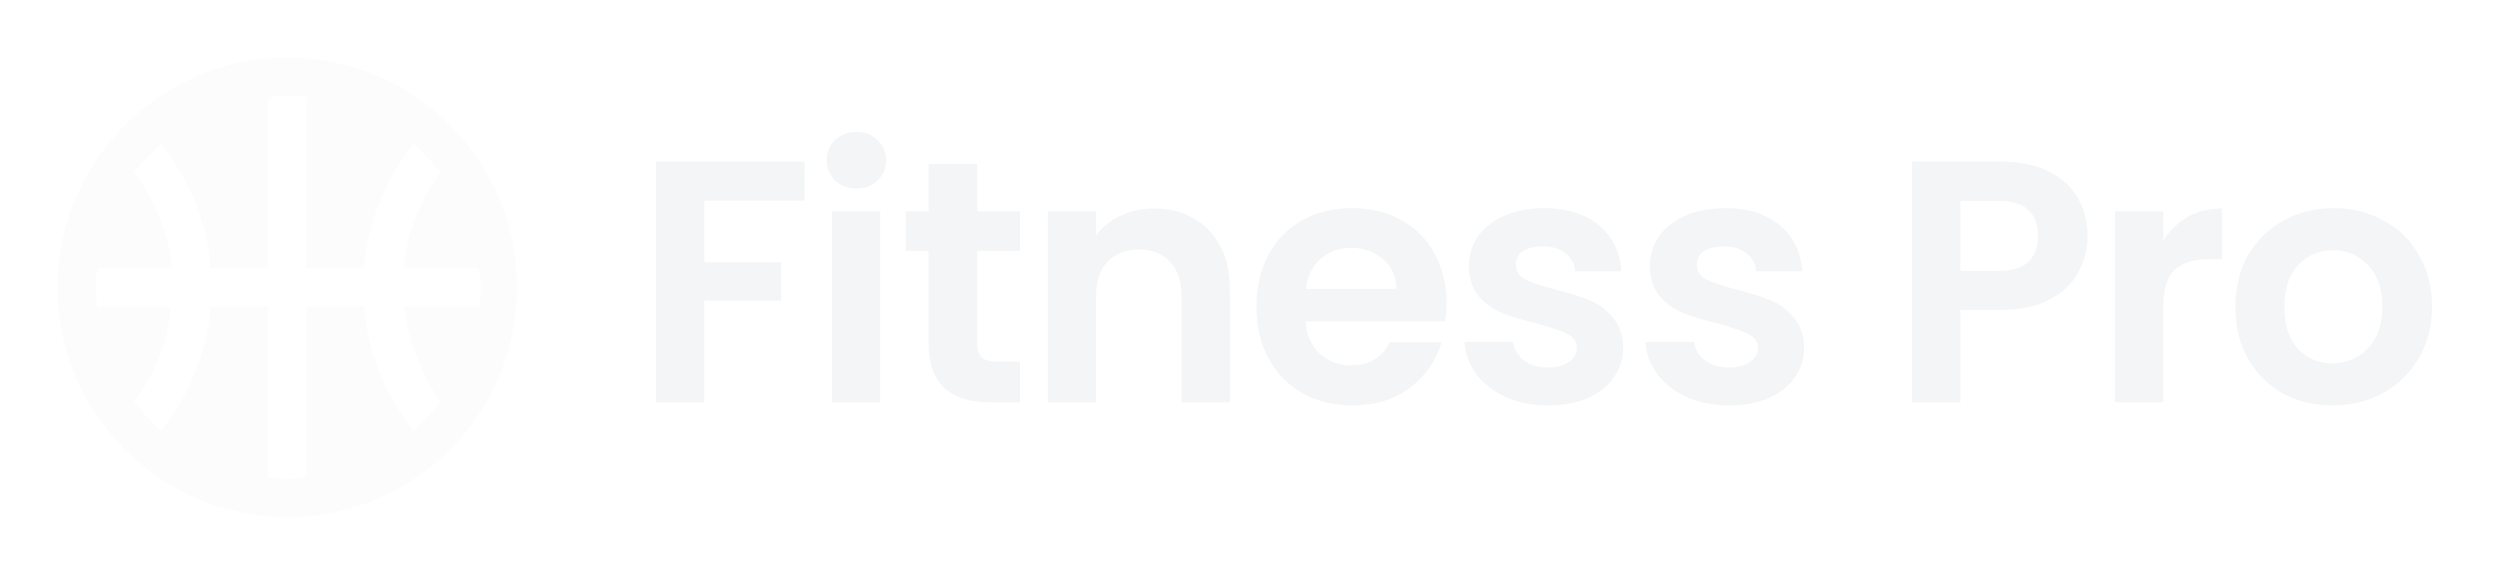 <svg width="174" height="40" viewBox="0 0 174 40" fill="none" xmlns="http://www.w3.org/2000/svg">
<g filter="url(#filter0_d_1719_20681)">
<path d="M20 0C11.2 0 4 7.2 4 16C4 24.8 11.2 32 20 32C28.8 32 36 24.8 36 16C36 7.2 28.8 0 20 0ZM28.133 17.333C28.4 19.733 29.333 22 30.667 24C30.133 24.667 29.467 25.333 28.8 26C26.8 23.467 25.6 20.533 25.333 17.333H21.333V29.2C20.933 29.2 20.4 29.333 20 29.333C19.6 29.333 19.067 29.333 18.667 29.2V17.333H14.667C14.4 20.533 13.2 23.467 11.2 26C10.533 25.333 9.867 24.667 9.333 24C10.8 22 11.733 19.733 11.867 17.333H6.8C6.667 16.933 6.667 16.4 6.667 16C6.667 15.6 6.667 15.067 6.8 14.667H12C11.733 12.267 10.8 10 9.333 8C9.867 7.333 10.533 6.667 11.2 6C13.2 8.533 14.4 11.467 14.667 14.667H18.667V2.8C19.067 2.667 19.6 2.667 20 2.667C20.4 2.667 20.933 2.667 21.333 2.8V14.667H25.333C25.6 11.467 26.8 8.533 28.8 6C29.467 6.667 30.133 7.333 30.667 8C29.2 10 28.267 12.267 28.133 14.667H33.333C33.333 15.067 33.467 15.6 33.467 16C33.467 16.4 33.467 16.933 33.333 17.333H28.133Z" fill="#FCFCFD"/>
<path d="M56 7.248V9.96H49.016V14.256H54.368V16.92H49.016V24H45.656V7.248H56ZM59.607 9.12C59.015 9.12 58.519 8.936 58.119 8.568C57.735 8.184 57.543 7.712 57.543 7.152C57.543 6.592 57.735 6.128 58.119 5.76C58.519 5.376 59.015 5.184 59.607 5.184C60.199 5.184 60.687 5.376 61.071 5.76C61.471 6.128 61.671 6.592 61.671 7.152C61.671 7.712 61.471 8.184 61.071 8.568C60.687 8.936 60.199 9.12 59.607 9.12ZM61.263 10.704V24H57.903V10.704H61.263ZM68.014 13.464V19.896C68.014 20.344 68.118 20.672 68.326 20.88C68.55 21.072 68.918 21.168 69.43 21.168H70.99V24H68.878C66.046 24 64.63 22.624 64.63 19.872V13.464H63.046V10.704H64.63V7.416H68.014V10.704H70.99V13.464H68.014ZM80.295 10.512C81.879 10.512 83.159 11.016 84.135 12.024C85.111 13.016 85.599 14.408 85.599 16.2V24H82.239V16.656C82.239 15.6 81.975 14.792 81.447 14.232C80.919 13.656 80.199 13.368 79.287 13.368C78.359 13.368 77.623 13.656 77.079 14.232C76.551 14.792 76.287 15.6 76.287 16.656V24H72.927V10.704H76.287V12.36C76.735 11.784 77.303 11.336 77.991 11.016C78.695 10.68 79.463 10.512 80.295 10.512ZM100.674 17.064C100.674 17.544 100.642 17.976 100.578 18.36H90.858C90.938 19.32 91.274 20.072 91.866 20.616C92.458 21.16 93.186 21.432 94.05 21.432C95.298 21.432 96.186 20.896 96.714 19.824H100.338C99.954 21.104 99.218 22.16 98.13 22.992C97.042 23.808 95.706 24.216 94.122 24.216C92.842 24.216 91.69 23.936 90.666 23.376C89.658 22.8 88.866 21.992 88.29 20.952C87.73 19.912 87.45 18.712 87.45 17.352C87.45 15.976 87.73 14.768 88.29 13.728C88.85 12.688 89.634 11.888 90.642 11.328C91.65 10.768 92.81 10.488 94.122 10.488C95.386 10.488 96.514 10.76 97.506 11.304C98.514 11.848 99.29 12.624 99.834 13.632C100.394 14.624 100.674 15.768 100.674 17.064ZM97.194 16.104C97.178 15.24 96.866 14.552 96.258 14.04C95.65 13.512 94.906 13.248 94.026 13.248C93.194 13.248 92.49 13.504 91.914 14.016C91.354 14.512 91.01 15.208 90.882 16.104H97.194ZM107.735 24.216C106.647 24.216 105.671 24.024 104.807 23.64C103.943 23.24 103.255 22.704 102.743 22.032C102.247 21.36 101.975 20.616 101.927 19.8H105.311C105.375 20.312 105.623 20.736 106.055 21.072C106.503 21.408 107.055 21.576 107.711 21.576C108.351 21.576 108.847 21.448 109.199 21.192C109.567 20.936 109.751 20.608 109.751 20.208C109.751 19.776 109.527 19.456 109.079 19.248C108.647 19.024 107.951 18.784 106.991 18.528C105.999 18.288 105.183 18.04 104.543 17.784C103.919 17.528 103.375 17.136 102.911 16.608C102.463 16.08 102.239 15.368 102.239 14.472C102.239 13.736 102.447 13.064 102.863 12.456C103.295 11.848 103.903 11.368 104.687 11.016C105.487 10.664 106.423 10.488 107.495 10.488C109.079 10.488 110.343 10.888 111.287 11.688C112.231 12.472 112.751 13.536 112.847 14.88H109.631C109.583 14.352 109.359 13.936 108.959 13.632C108.575 13.312 108.055 13.152 107.399 13.152C106.791 13.152 106.319 13.264 105.983 13.488C105.663 13.712 105.503 14.024 105.503 14.424C105.503 14.872 105.727 15.216 106.175 15.456C106.623 15.68 107.319 15.912 108.263 16.152C109.223 16.392 110.015 16.64 110.639 16.896C111.263 17.152 111.799 17.552 112.247 18.096C112.711 18.624 112.951 19.328 112.967 20.208C112.967 20.976 112.751 21.664 112.319 22.272C111.903 22.88 111.295 23.36 110.495 23.712C109.711 24.048 108.791 24.216 107.735 24.216ZM120.333 24.216C119.245 24.216 118.269 24.024 117.405 23.64C116.541 23.24 115.853 22.704 115.341 22.032C114.845 21.36 114.573 20.616 114.525 19.8H117.909C117.973 20.312 118.221 20.736 118.653 21.072C119.101 21.408 119.653 21.576 120.309 21.576C120.949 21.576 121.445 21.448 121.797 21.192C122.165 20.936 122.349 20.608 122.349 20.208C122.349 19.776 122.125 19.456 121.677 19.248C121.245 19.024 120.549 18.784 119.589 18.528C118.597 18.288 117.781 18.04 117.141 17.784C116.517 17.528 115.973 17.136 115.509 16.608C115.061 16.08 114.837 15.368 114.837 14.472C114.837 13.736 115.045 13.064 115.461 12.456C115.893 11.848 116.501 11.368 117.285 11.016C118.085 10.664 119.021 10.488 120.093 10.488C121.677 10.488 122.941 10.888 123.885 11.688C124.829 12.472 125.349 13.536 125.445 14.88H122.229C122.181 14.352 121.957 13.936 121.557 13.632C121.173 13.312 120.653 13.152 119.997 13.152C119.389 13.152 118.917 13.264 118.581 13.488C118.261 13.712 118.101 14.024 118.101 14.424C118.101 14.872 118.325 15.216 118.773 15.456C119.221 15.68 119.917 15.912 120.861 16.152C121.821 16.392 122.613 16.64 123.237 16.896C123.861 17.152 124.397 17.552 124.845 18.096C125.309 18.624 125.549 19.328 125.565 20.208C125.565 20.976 125.349 21.664 124.917 22.272C124.501 22.88 123.893 23.36 123.093 23.712C122.309 24.048 121.389 24.216 120.333 24.216ZM145.298 12.432C145.298 13.328 145.082 14.168 144.65 14.952C144.234 15.736 143.57 16.368 142.658 16.848C141.762 17.328 140.626 17.568 139.25 17.568H136.442V24H133.082V7.248H139.25C140.546 7.248 141.65 7.472 142.562 7.92C143.474 8.368 144.154 8.984 144.602 9.768C145.066 10.552 145.298 11.44 145.298 12.432ZM139.106 14.856C140.034 14.856 140.722 14.648 141.17 14.232C141.618 13.8 141.842 13.2 141.842 12.432C141.842 10.8 140.93 9.984 139.106 9.984H136.442V14.856H139.106ZM150.563 12.768C150.995 12.064 151.555 11.512 152.243 11.112C152.947 10.712 153.747 10.512 154.643 10.512V14.04H153.755C152.699 14.04 151.899 14.288 151.355 14.784C150.827 15.28 150.563 16.144 150.563 17.376V24H147.203V10.704H150.563V12.768ZM162.33 24.216C161.05 24.216 159.898 23.936 158.874 23.376C157.85 22.8 157.042 21.992 156.45 20.952C155.874 19.912 155.586 18.712 155.586 17.352C155.586 15.992 155.882 14.792 156.474 13.752C157.082 12.712 157.906 11.912 158.946 11.352C159.986 10.776 161.146 10.488 162.426 10.488C163.706 10.488 164.866 10.776 165.906 11.352C166.946 11.912 167.762 12.712 168.354 13.752C168.962 14.792 169.266 15.992 169.266 17.352C169.266 18.712 168.954 19.912 168.33 20.952C167.722 21.992 166.89 22.8 165.834 23.376C164.794 23.936 163.626 24.216 162.33 24.216ZM162.33 21.288C162.938 21.288 163.506 21.144 164.034 20.856C164.578 20.552 165.01 20.104 165.33 19.512C165.65 18.92 165.81 18.2 165.81 17.352C165.81 16.088 165.474 15.12 164.802 14.448C164.146 13.76 163.338 13.416 162.378 13.416C161.418 13.416 160.61 13.76 159.954 14.448C159.314 15.12 158.994 16.088 158.994 17.352C158.994 18.616 159.306 19.592 159.93 20.28C160.57 20.952 161.37 21.288 162.33 21.288Z" fill="#F4F5F6"/>
</g>
<defs>
<filter id="filter0_d_1719_20681" x="0" y="0" width="175" height="40" filterUnits="userSpaceOnUse" color-interpolation-filters="sRGB">
<feFlood flood-opacity="0" result="BackgroundImageFix"/>
<feColorMatrix in="SourceAlpha" type="matrix" values="0 0 0 0 0 0 0 0 0 0 0 0 0 0 0 0 0 0 127 0" result="hardAlpha"/>
<feOffset dy="4"/>
<feGaussianBlur stdDeviation="2"/>
<feComposite in2="hardAlpha" operator="out"/>
<feColorMatrix type="matrix" values="0 0 0 0 0 0 0 0 0 0 0 0 0 0 0 0 0 0 0.25 0"/>
<feBlend mode="normal" in2="BackgroundImageFix" result="effect1_dropShadow_1719_20681"/>
<feBlend mode="normal" in="SourceGraphic" in2="effect1_dropShadow_1719_20681" result="shape"/>
</filter>
</defs>
</svg>
